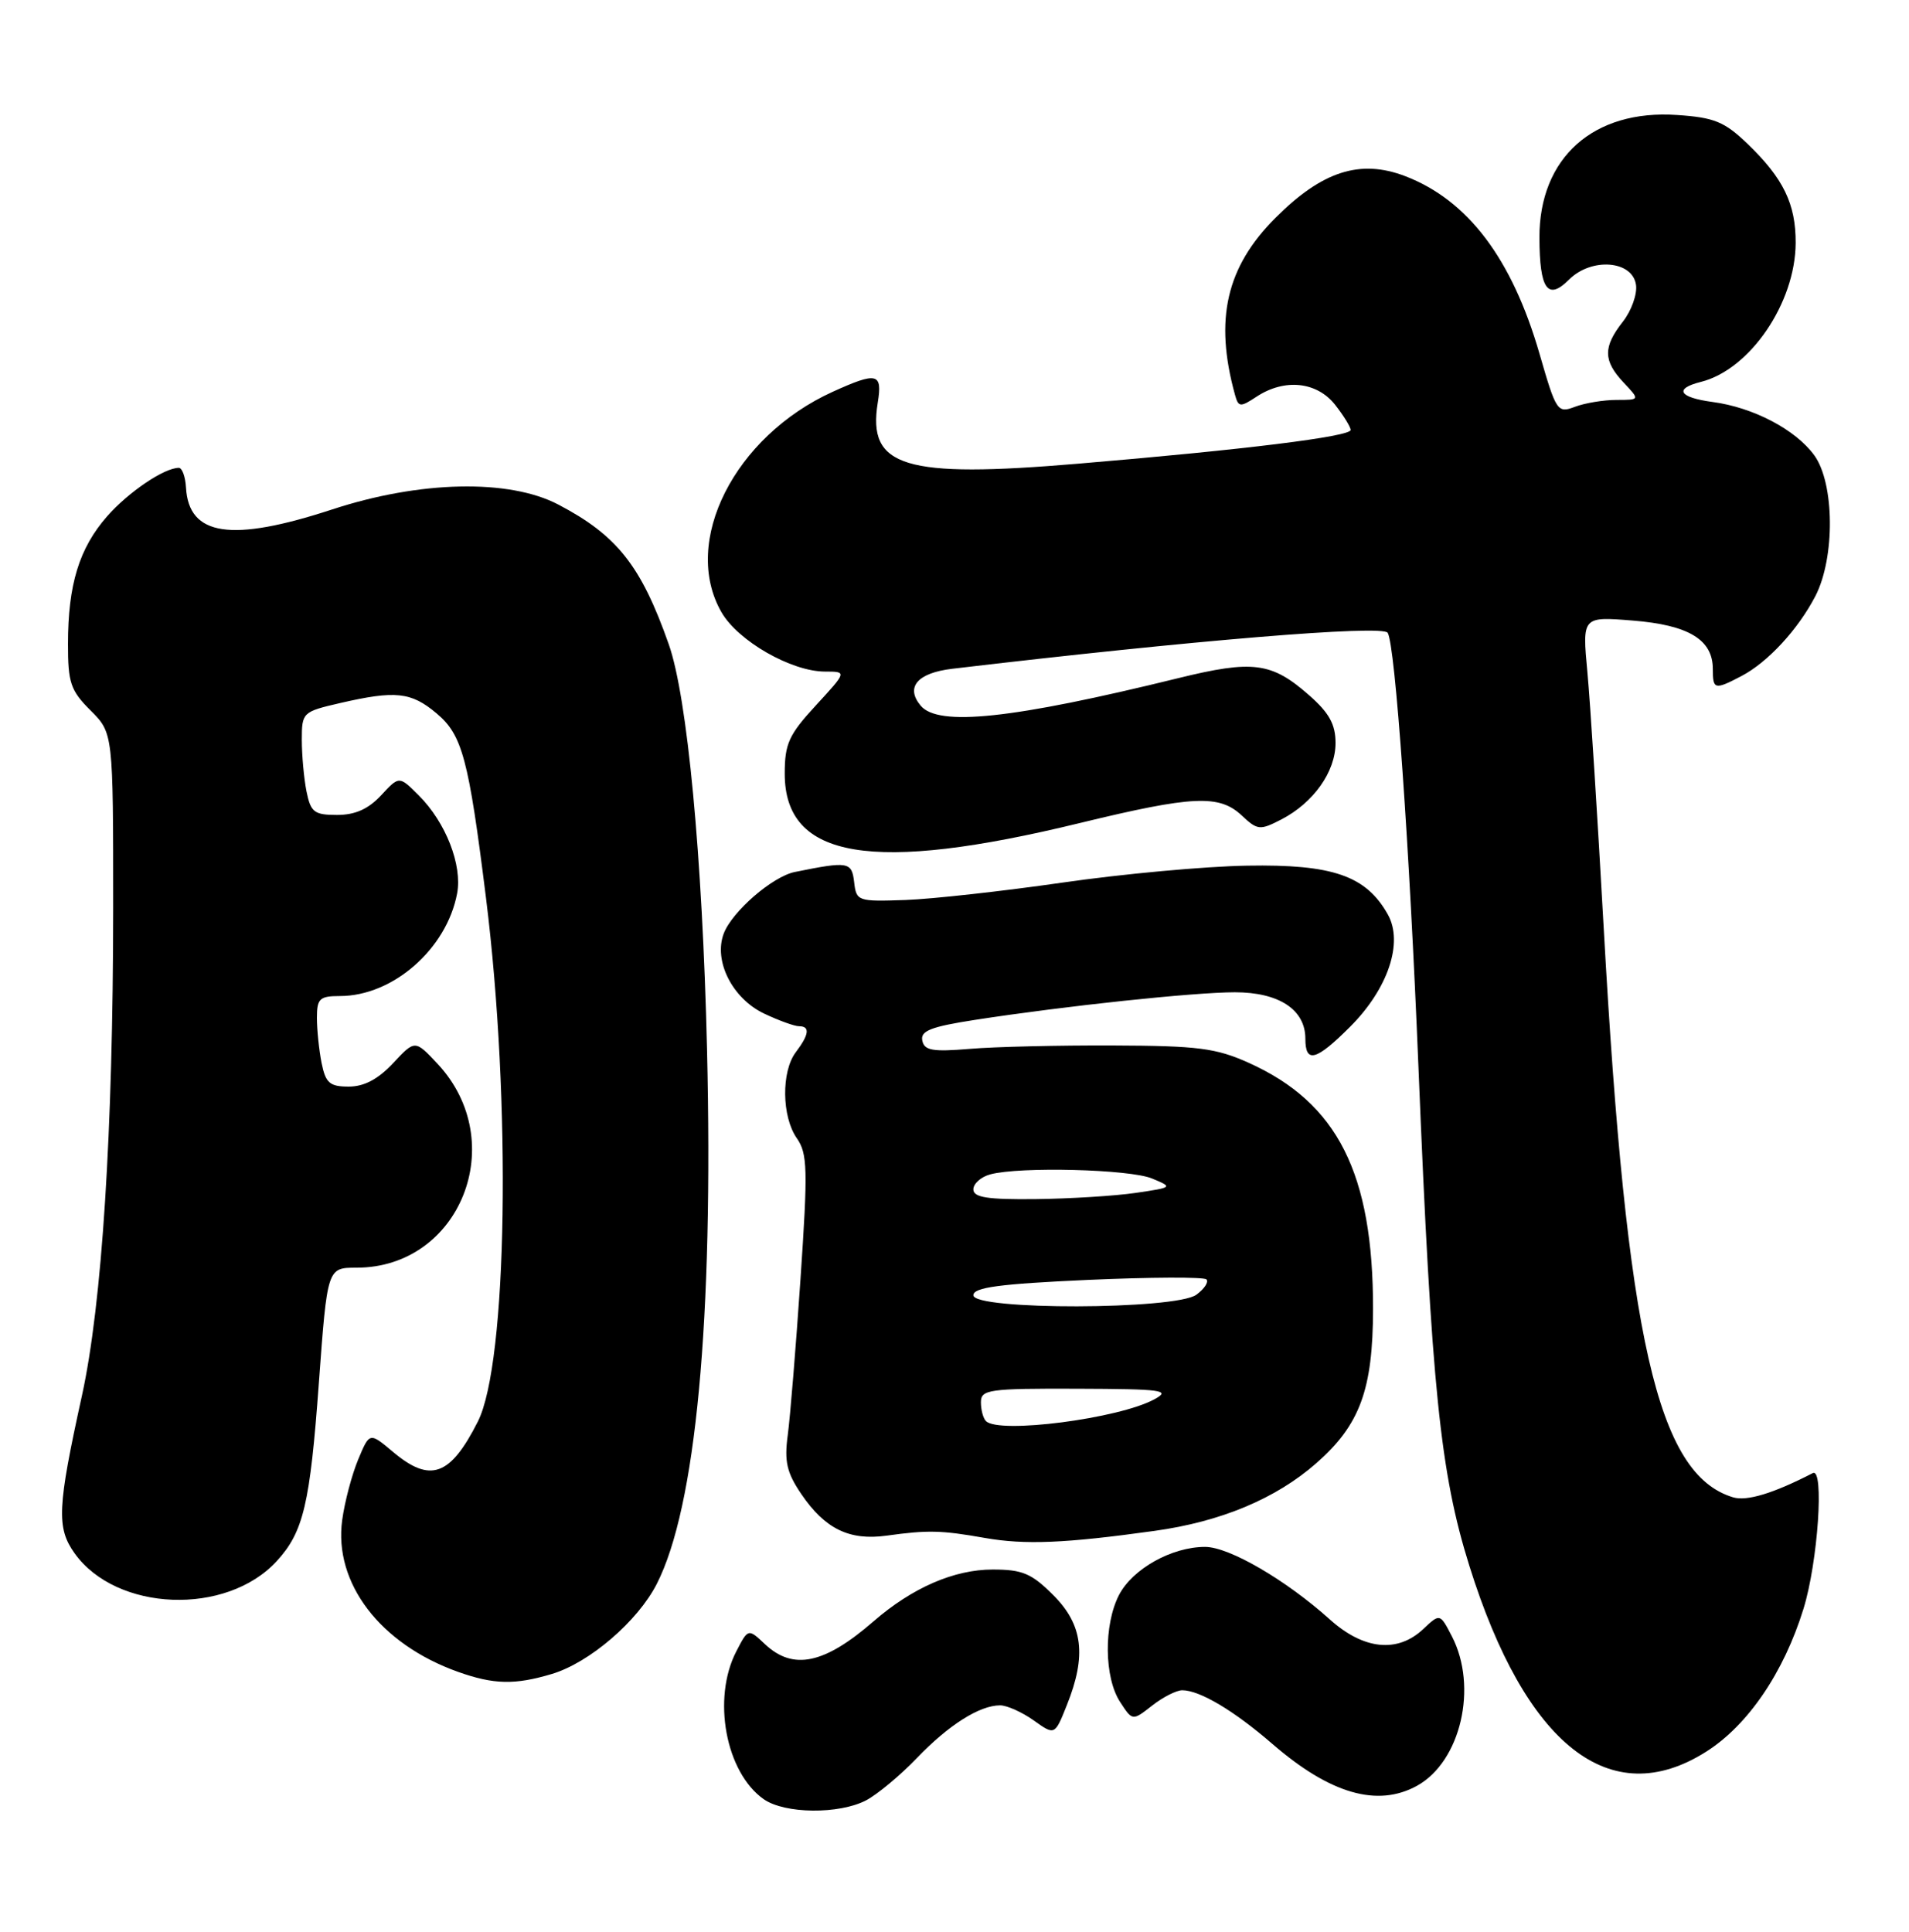 <?xml version="1.0" encoding="UTF-8" standalone="no"?>
<!DOCTYPE svg PUBLIC "-//W3C//DTD SVG 1.1//EN" "http://www.w3.org/Graphics/SVG/1.1/DTD/svg11.dtd" >
<svg xmlns="http://www.w3.org/2000/svg" xmlns:xlink="http://www.w3.org/1999/xlink" version="1.1" viewBox="0 0 253 256">
 <g >
 <path fill="currentColor"
d=" M 114.80 238.58 C 116.28 237.80 119.30 235.29 121.50 233.00 C 125.73 228.59 129.82 226.00 132.55 226.00 C 133.45 226.00 135.45 226.90 136.99 227.99 C 139.79 229.99 139.79 229.99 141.39 225.97 C 144.03 219.40 143.52 215.32 139.60 211.40 C 136.71 208.51 135.50 208.00 131.56 208.00 C 126.45 208.00 120.90 210.41 115.78 214.86 C 109.25 220.53 105.12 221.40 101.39 217.90 C 99.16 215.80 99.16 215.80 97.58 218.85 C 94.35 225.10 96.17 234.90 101.22 238.44 C 104.00 240.39 111.22 240.46 114.80 238.58 Z  M 187.81 236.65 C 193.60 233.44 195.89 223.56 192.42 216.85 C 190.84 213.80 190.84 213.80 188.61 215.90 C 185.20 219.10 180.71 218.63 176.25 214.62 C 170.41 209.37 162.90 205.00 159.71 205.00 C 155.29 205.00 150.10 207.91 148.30 211.38 C 146.26 215.34 146.33 222.34 148.46 225.57 C 150.09 228.07 150.09 228.07 152.68 226.04 C 154.10 224.92 155.91 224.00 156.68 224.00 C 159.00 224.00 163.54 226.70 168.65 231.13 C 176.29 237.74 182.57 239.55 187.81 236.65 Z  M 226.12 232.14 C 231.66 228.63 236.41 221.65 239.02 213.19 C 240.93 207.02 241.79 194.43 240.25 195.22 C 235.01 197.92 231.50 198.98 229.68 198.43 C 219.64 195.39 215.57 177.49 212.54 123.00 C 211.73 108.42 210.76 93.17 210.38 89.10 C 209.69 81.70 209.69 81.70 216.39 82.24 C 223.79 82.83 227.00 84.77 227.00 88.65 C 227.00 91.40 227.23 91.46 230.80 89.59 C 234.28 87.77 238.29 83.43 240.59 79.00 C 243.22 73.92 243.14 64.03 240.44 60.33 C 237.95 56.92 232.36 53.99 226.96 53.27 C 222.49 52.67 221.82 51.51 225.42 50.61 C 231.92 48.98 237.94 40.16 237.98 32.20 C 238.00 27.03 236.36 23.64 231.60 19.06 C 228.54 16.12 227.19 15.57 222.26 15.24 C 211.19 14.48 203.99 20.90 204.02 31.50 C 204.04 38.35 205.12 39.88 207.94 37.06 C 210.91 34.09 216.36 34.51 216.82 37.75 C 217.00 38.99 216.21 41.19 215.07 42.64 C 212.44 45.99 212.46 47.80 215.17 50.69 C 217.35 53.00 217.35 53.00 214.24 53.00 C 212.53 53.00 210.05 53.41 208.73 53.91 C 206.41 54.79 206.24 54.54 204.04 46.91 C 200.38 34.26 194.53 26.52 186.22 23.34 C 180.26 21.06 175.22 22.68 169.05 28.86 C 162.51 35.39 160.92 42.33 163.67 52.31 C 164.13 53.98 164.36 54.00 166.55 52.56 C 170.25 50.13 174.52 50.58 176.93 53.63 C 178.07 55.08 179.00 56.59 179.00 56.98 C 179.00 57.85 164.92 59.60 142.88 61.45 C 119.82 63.40 114.94 61.91 116.33 53.36 C 116.97 49.42 116.25 49.25 110.36 51.92 C 97.32 57.85 90.26 71.82 95.62 81.14 C 97.80 84.94 104.88 89.00 109.34 89.00 C 112.25 89.00 112.25 89.00 108.13 93.48 C 104.55 97.36 104.00 98.56 104.00 102.53 C 104.00 113.85 115.57 115.78 143.12 109.07 C 158.10 105.43 161.59 105.27 164.58 108.08 C 166.66 110.03 166.98 110.06 169.81 108.60 C 174.08 106.39 177.00 102.27 177.00 98.47 C 177.00 95.99 176.16 94.47 173.48 92.12 C 168.52 87.76 166.05 87.44 156.16 89.87 C 134.15 95.28 124.34 96.32 122.01 93.51 C 119.97 91.06 121.59 89.18 126.19 88.63 C 157.94 84.87 183.25 82.78 183.91 83.86 C 184.91 85.48 186.79 111.96 187.99 141.50 C 189.72 183.88 190.87 195.17 194.73 207.50 C 202.20 231.37 213.43 240.18 226.12 232.14 Z  M 73.14 221.84 C 78.12 220.35 84.52 214.85 87.04 209.91 C 92.23 199.75 94.56 174.95 93.70 139.00 C 93.09 113.47 91.09 92.35 88.63 85.38 C 84.96 74.96 81.78 70.95 74.00 66.87 C 67.47 63.44 55.63 63.70 44.00 67.52 C 30.66 71.89 25.02 71.05 24.65 64.62 C 24.57 63.18 24.14 62.00 23.70 62.00 C 21.76 62.00 17.04 65.19 14.20 68.42 C 10.50 72.64 9.01 77.47 9.01 85.33 C 9.00 90.47 9.35 91.51 12.00 94.15 C 15.00 97.15 15.00 97.15 15.00 120.33 C 14.99 149.89 13.52 172.84 10.86 184.95 C 7.60 199.78 7.47 202.45 9.88 205.84 C 15.41 213.60 30.00 214.17 36.68 206.88 C 40.22 203.02 41.09 199.34 42.26 183.25 C 43.38 168.00 43.38 168.00 47.24 168.00 C 61.02 168.00 67.65 151.33 57.99 140.98 C 55.00 137.79 55.00 137.79 52.10 140.89 C 50.11 143.02 48.26 144.00 46.22 144.00 C 43.69 144.00 43.16 143.53 42.62 140.88 C 42.28 139.16 42.00 136.46 42.00 134.88 C 42.00 132.34 42.36 132.00 45.04 132.00 C 52.07 132.00 59.19 125.77 60.58 118.41 C 61.29 114.65 59.08 108.99 55.51 105.42 C 52.90 102.81 52.90 102.81 50.50 105.41 C 48.81 107.22 47.07 108.00 44.67 108.00 C 41.64 108.00 41.18 107.64 40.62 104.88 C 40.28 103.16 40.00 100.08 40.00 98.05 C 40.00 94.42 40.10 94.32 45.08 93.17 C 52.42 91.48 54.49 91.70 57.86 94.54 C 61.27 97.40 62.10 100.51 64.41 119.00 C 67.78 146.05 67.25 180.66 63.33 188.39 C 59.67 195.63 57.02 196.57 52.07 192.40 C 48.98 189.80 48.98 189.80 47.47 193.42 C 46.64 195.41 45.68 199.02 45.35 201.45 C 44.21 209.79 50.38 217.88 60.70 221.56 C 65.45 223.25 68.22 223.31 73.14 221.84 Z  M 153.00 202.88 C 161.82 201.66 169.09 198.61 174.45 193.91 C 180.24 188.83 181.95 184.16 181.97 173.50 C 181.99 155.50 177.27 146.16 165.50 140.85 C 161.16 138.90 158.77 138.59 147.50 138.55 C 140.35 138.52 131.81 138.72 128.52 139.00 C 123.58 139.41 122.49 139.22 122.23 137.89 C 121.97 136.61 123.39 136.06 129.20 135.16 C 141.25 133.30 158.17 131.51 163.65 131.50 C 169.50 131.50 173.00 133.80 173.00 137.65 C 173.00 140.97 174.41 140.59 178.94 136.06 C 183.96 131.04 186.02 124.91 183.93 121.19 C 181.05 116.05 176.62 114.52 165.29 114.72 C 159.66 114.81 148.64 115.83 140.78 116.97 C 132.93 118.10 123.58 119.14 120.00 119.27 C 113.67 119.49 113.49 119.43 113.20 116.90 C 112.88 114.20 112.45 114.12 105.33 115.56 C 102.38 116.16 97.03 120.79 95.92 123.71 C 94.54 127.34 97.05 132.32 101.28 134.33 C 103.22 135.25 105.30 136.00 105.90 136.00 C 107.38 136.00 107.24 137.10 105.47 139.44 C 103.53 142.00 103.60 147.98 105.60 150.84 C 107.02 152.87 107.08 154.94 106.09 169.50 C 105.48 178.51 104.72 187.82 104.40 190.19 C 103.93 193.68 104.27 195.16 106.19 197.99 C 109.34 202.62 112.56 204.19 117.50 203.51 C 122.98 202.75 124.72 202.79 130.50 203.81 C 135.86 204.75 141.13 204.53 153.00 202.88 Z  M 130.67 188.33 C 130.30 187.97 130.00 186.84 130.00 185.83 C 130.00 184.15 131.04 184.00 142.75 184.04 C 154.09 184.08 155.22 184.23 152.99 185.44 C 148.31 188.00 132.39 190.06 130.67 188.33 Z  M 129.00 171.65 C 129.00 170.61 132.46 170.15 144.14 169.62 C 152.46 169.25 159.55 169.22 159.89 169.55 C 160.22 169.89 159.62 170.80 158.56 171.58 C 155.82 173.59 129.00 173.65 129.00 171.65 Z  M 129.00 157.62 C 129.00 156.86 130.01 155.96 131.25 155.63 C 135.17 154.58 149.75 154.95 152.68 156.18 C 155.47 157.34 155.45 157.36 150.50 158.09 C 147.75 158.49 141.79 158.86 137.25 158.91 C 130.85 158.98 129.00 158.69 129.00 157.62 Z "/>
</g>
</svg>
